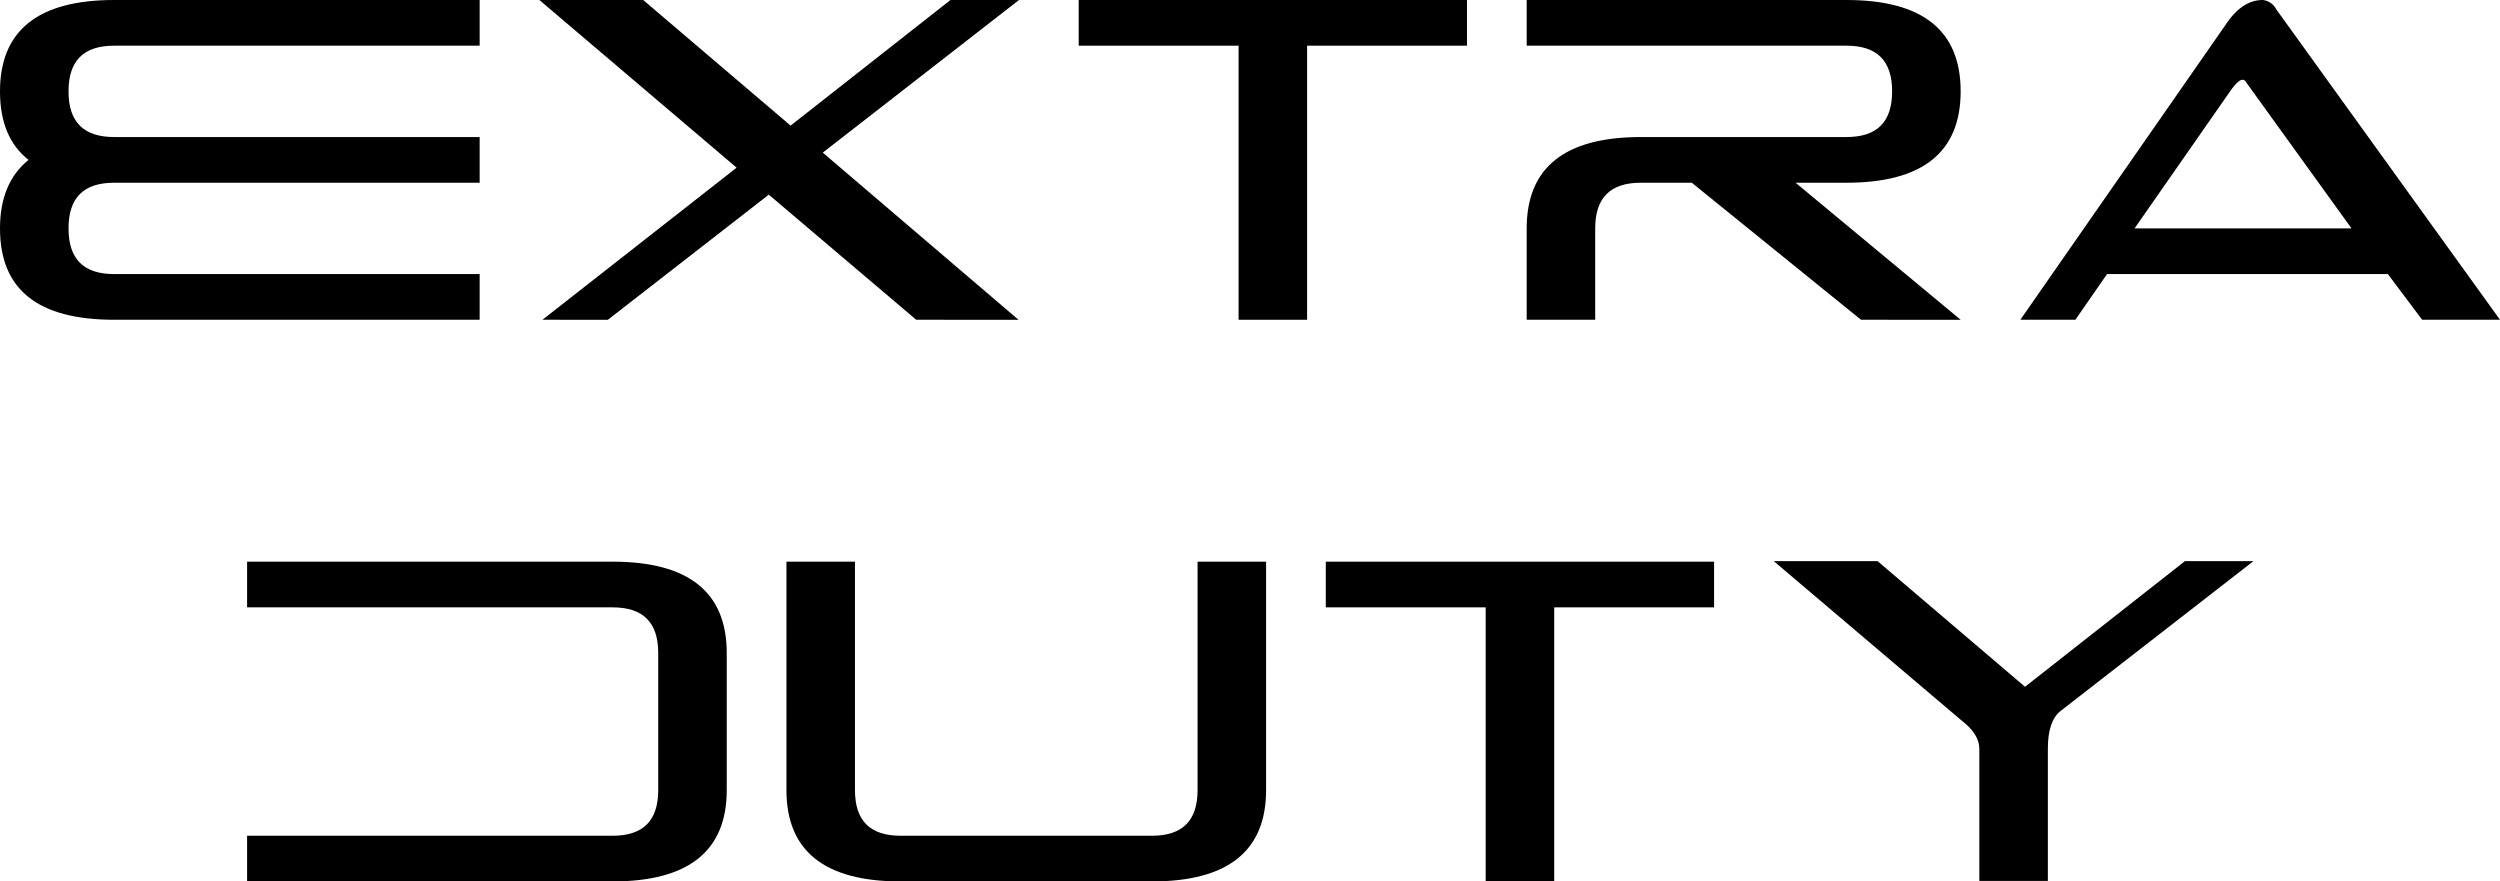 <svg id="extraduty-stacked-logo" xmlns="http://www.w3.org/2000/svg" width="481.6" height="169.8" viewBox="0 0 481.6 169.8">
  <path id="Path_1482" data-name="Path 1482" d="M5.5,30.8C1.8,27.9,0,23.5,0,17.6,0,5.9,7.3,0,22,0H92.4V8.8H22c-5.9,0-8.8,2.9-8.8,8.8s2.9,8.8,8.8,8.8H92.4v8.8H22c-5.9,0-8.8,2.9-8.8,8.8s2.9,8.8,8.8,8.8H92.4v8.8H22C7.3,61.6,0,55.8,0,44,0,38.2,1.8,33.8,5.5,30.8Z"/>
  <path id="Path_1483" data-name="Path 1483" d="M148.1,37.5l-31,24.1H104.5l37.4-29.3L103.9,0h20l28.4,24.2L183.1,0h13.2L158.5,29.4l37.7,32.2H176.5Z"/>
  <path id="Path_1484" data-name="Path 1484" d="M238.6,8.8H207.8V0h74.8V8.8H251.8V61.6H238.6Z"/>
  <path id="Path_1485" data-name="Path 1485" d="M325.9,35.2h-9.8c-5.9,0-8.8,2.9-8.8,8.8V61.6H294.1V44c0-11.7,7.3-17.6,22-17.6h39.6c5.9,0,8.8-2.9,8.8-8.8s-2.9-8.8-8.8-8.8H294.1V0h61.6c14.7,0,22,5.9,22,17.6s-7.3,17.6-22,17.6h-9.8l31.8,26.4H358.5Z"/>
  <path id="Path_1486" data-name="Path 1486" d="M481.6,61.6h-15L460,52.8H405.9l-6.1,8.8H389.2L429,4.4c2-2.9,4.3-4.4,6.9-4.4a3.333,3.333,0,0,1,2.6,1.8ZM432.8,16c-.6-1.2-1.6-.7-3.2,1.6L411.2,44H453Z"/>
  <path id="Path_1487" data-name="Path 1487" d="M140,152.2c0,11.7-7.3,17.6-22,17.6H47.6V161H118c5.9,0,8.8-2.9,8.8-8.8V125.8c0-5.9-2.9-8.8-8.8-8.8H47.6v-8.8H118c14.7,0,22,5.9,22,17.6Z"/>
  <path id="Path_1488" data-name="Path 1488" d="M230.7,108.2h13.2v44c0,11.7-7.3,17.6-22,17.6H173.5c-14.7,0-22-5.9-22-17.6v-44h13.2v44c0,5.9,2.9,8.8,8.8,8.8h48.4c5.9,0,8.8-2.9,8.8-8.8Z"/>
  <path id="Path_1489" data-name="Path 1489" d="M286.2,117H255.4v-8.8h74.8V117H299.4v52.8H286.2Z"/>
  <path id="Path_1490" data-name="Path 1490" d="M381.3,144.3q0-2.85-3.3-5.4l-36.3-30.8h20l28.4,24.2,30.8-24.2h13.2L396.9,137q-2.4,1.95-2.4,7.2v25.5H381.3Z"/>
</svg>
